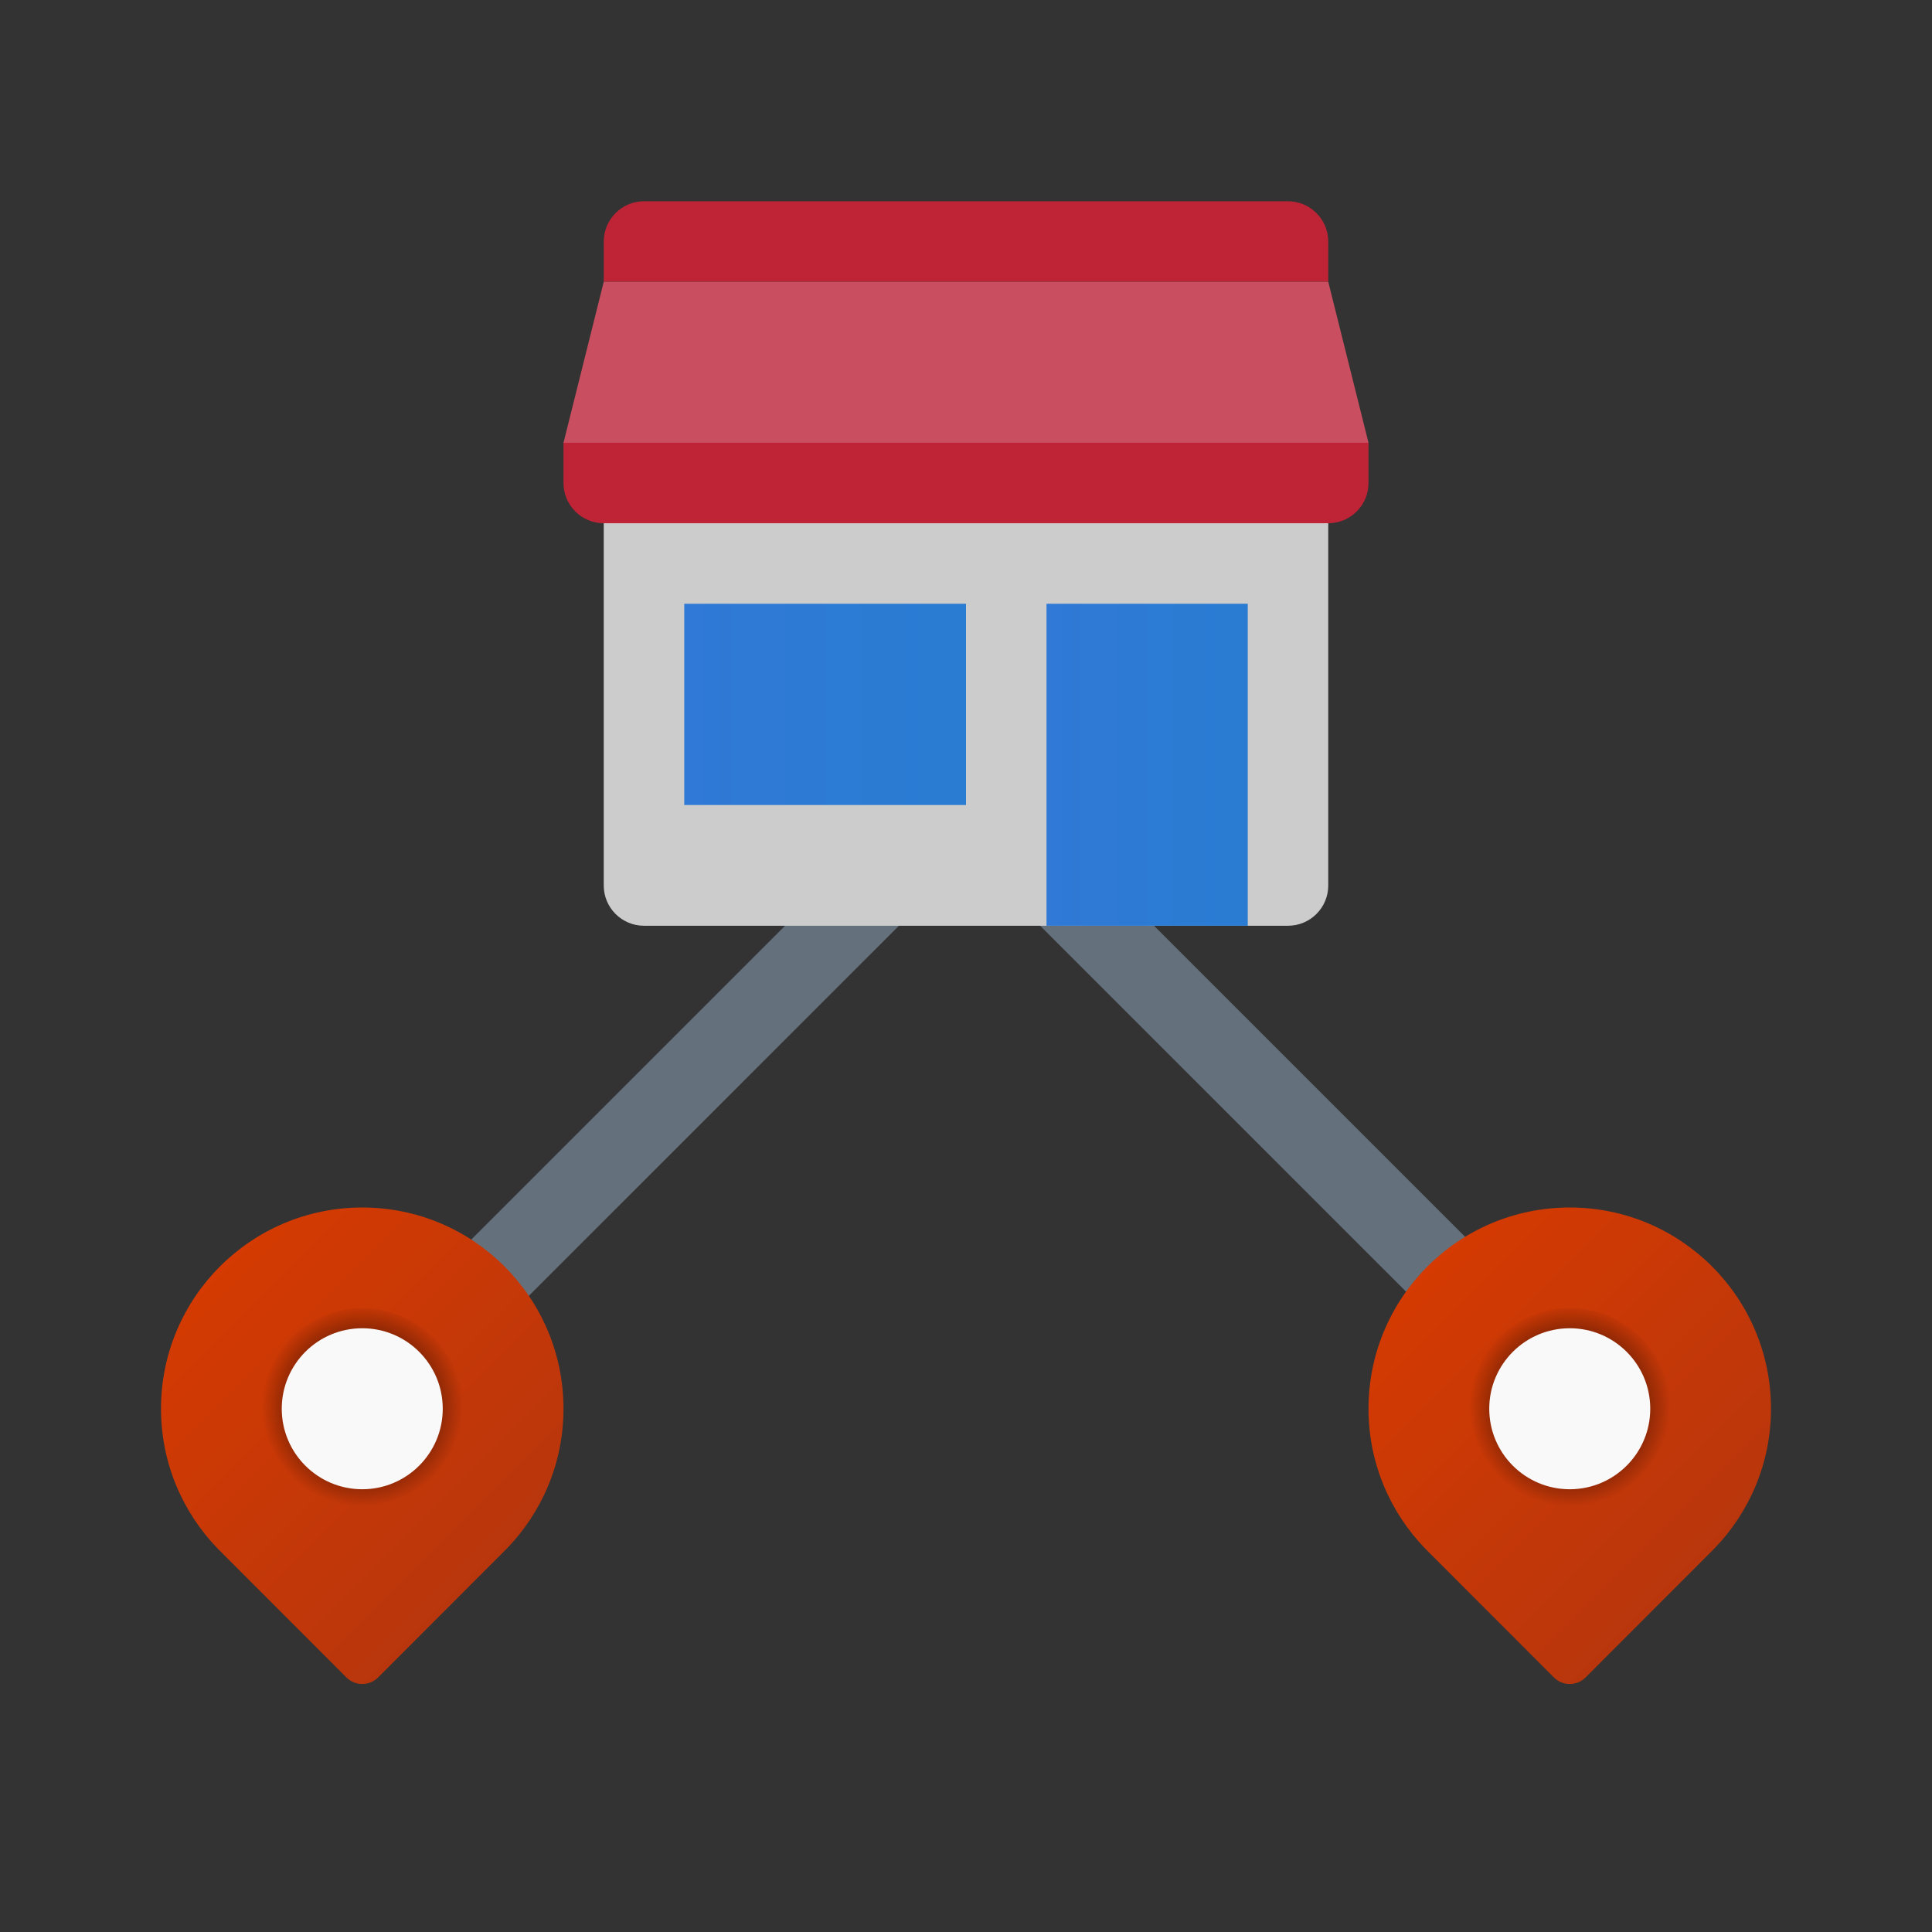 <svg xmlns="http://www.w3.org/2000/svg" viewBox="0 0 48 48"><rect x="0" y="0" width="48" height="48" fill="#333333" stroke="none"/><path fill="#64717c" d="M9.339,33.166l14.042-14.042c0.391-0.391,1.023-0.391,1.414,0l14.042,14.042	c0.391,0.391,0.391,1.023,0,1.414c-0.391,0.391-1.023,0.391-1.414,0L24.088,21.246L10.753,34.58c-0.391,0.391-1.023,0.391-1.414,0	C8.948,34.189,8.948,33.557,9.339,33.166z"/><linearGradient id="Pw1eOdn0VoMIGPrpbvHnCa" x1="5.465" x2="12.535" y1="630.536" y2="623.466" gradientTransform="matrix(1 0 0 -1 0 662)" gradientUnits="userSpaceOnUse"><stop offset="0" stop-color="#d43a02"/><stop offset="1" stop-color="#b9360c"/></linearGradient><path fill="url(#Pw1eOdn0VoMIGPrpbvHnCa)" d="M12.584,38.482C13.459,37.582,14,36.354,14,35c0-2.761-2.239-5-5-5s-5,2.239-5,5	c0,1.354,0.541,2.582,1.416,3.482c0.005,0.005,3.191,3.194,3.191,3.194c0.217,0.217,0.569,0.217,0.786,0	C9.393,41.676,12.579,38.487,12.584,38.482z"/><radialGradient id="Pw1eOdn0VoMIGPrpbvHnCb" cx="6" cy="625.5" r="2.813" gradientTransform="matrix(.889 0 0 -.889 3.667 591)" gradientUnits="userSpaceOnUse"><stop offset=".177"/><stop offset="1" stop-opacity="0"/></radialGradient><circle cx="9" cy="35" r="2.5" fill="url(#Pw1eOdn0VoMIGPrpbvHnCb)"/><circle cx="9" cy="35" r="2" fill="#f9f9f9"/><linearGradient id="Pw1eOdn0VoMIGPrpbvHnCc" x1="35.465" x2="42.535" y1="630.536" y2="623.466" gradientTransform="matrix(1 0 0 -1 0 662)" gradientUnits="userSpaceOnUse"><stop offset="0" stop-color="#d43a02"/><stop offset="1" stop-color="#b9360c"/></linearGradient><path fill="url(#Pw1eOdn0VoMIGPrpbvHnCc)" d="M42.584,38.482C43.459,37.582,44,36.354,44,35c0-2.761-2.239-5-5-5s-5,2.239-5,5	c0,1.354,0.541,2.582,1.416,3.482c0.005,0.005,3.191,3.194,3.191,3.194c0.217,0.217,0.569,0.217,0.786,0	C39.393,41.676,42.579,38.487,42.584,38.482z"/><radialGradient id="Pw1eOdn0VoMIGPrpbvHnCd" cx="39.75" cy="625.5" r="2.813" gradientTransform="matrix(.889 0 0 -.889 3.667 591)" gradientUnits="userSpaceOnUse"><stop offset=".177"/><stop offset="1" stop-opacity="0"/></radialGradient><circle cx="39" cy="35" r="2.5" fill="url(#Pw1eOdn0VoMIGPrpbvHnCd)"/><circle cx="39" cy="35" r="2" fill="#f9f9f9"/><path fill="#ccc" d="M15,11.5h18V22c0,0.552-0.448,1-1,1H16c-0.552,0-1-0.448-1-1V11.5z"/><linearGradient id="Pw1eOdn0VoMIGPrpbvHnCe" x1="26" x2="31" y1="643" y2="643" gradientTransform="matrix(1 0 0 -1 0 662)" gradientUnits="userSpaceOnUse"><stop offset="0" stop-color="#3079d6"/><stop offset="1" stop-color="#297cd2"/></linearGradient><path fill="url(#Pw1eOdn0VoMIGPrpbvHnCe)" d="M26,15h5v8h-5V15z"/><linearGradient id="Pw1eOdn0VoMIGPrpbvHnCf" x1="17" x2="24" y1="644.5" y2="644.5" gradientTransform="matrix(1 0 0 -1 0 662)" gradientUnits="userSpaceOnUse"><stop offset="0" stop-color="#3079d6"/><stop offset="1" stop-color="#297cd2"/></linearGradient><path fill="url(#Pw1eOdn0VoMIGPrpbvHnCf)" d="M17,15h7v5h-7V15z"/><path fill="#bf2336" d="M32,5H16c-0.55,0-1,0.45-1,1v1h18V6C33,5.45,32.55,5,32,5z"/><path fill="#bf2336" d="M32.5,10h-17L14,11v1c0,0.552,0.448,1,1,1h18c0.552,0,1-0.448,1-1v-1L32.5,10z"/><polygon fill="#c94f60" points="33,7 15,7 14,11 34,11"/></svg>
